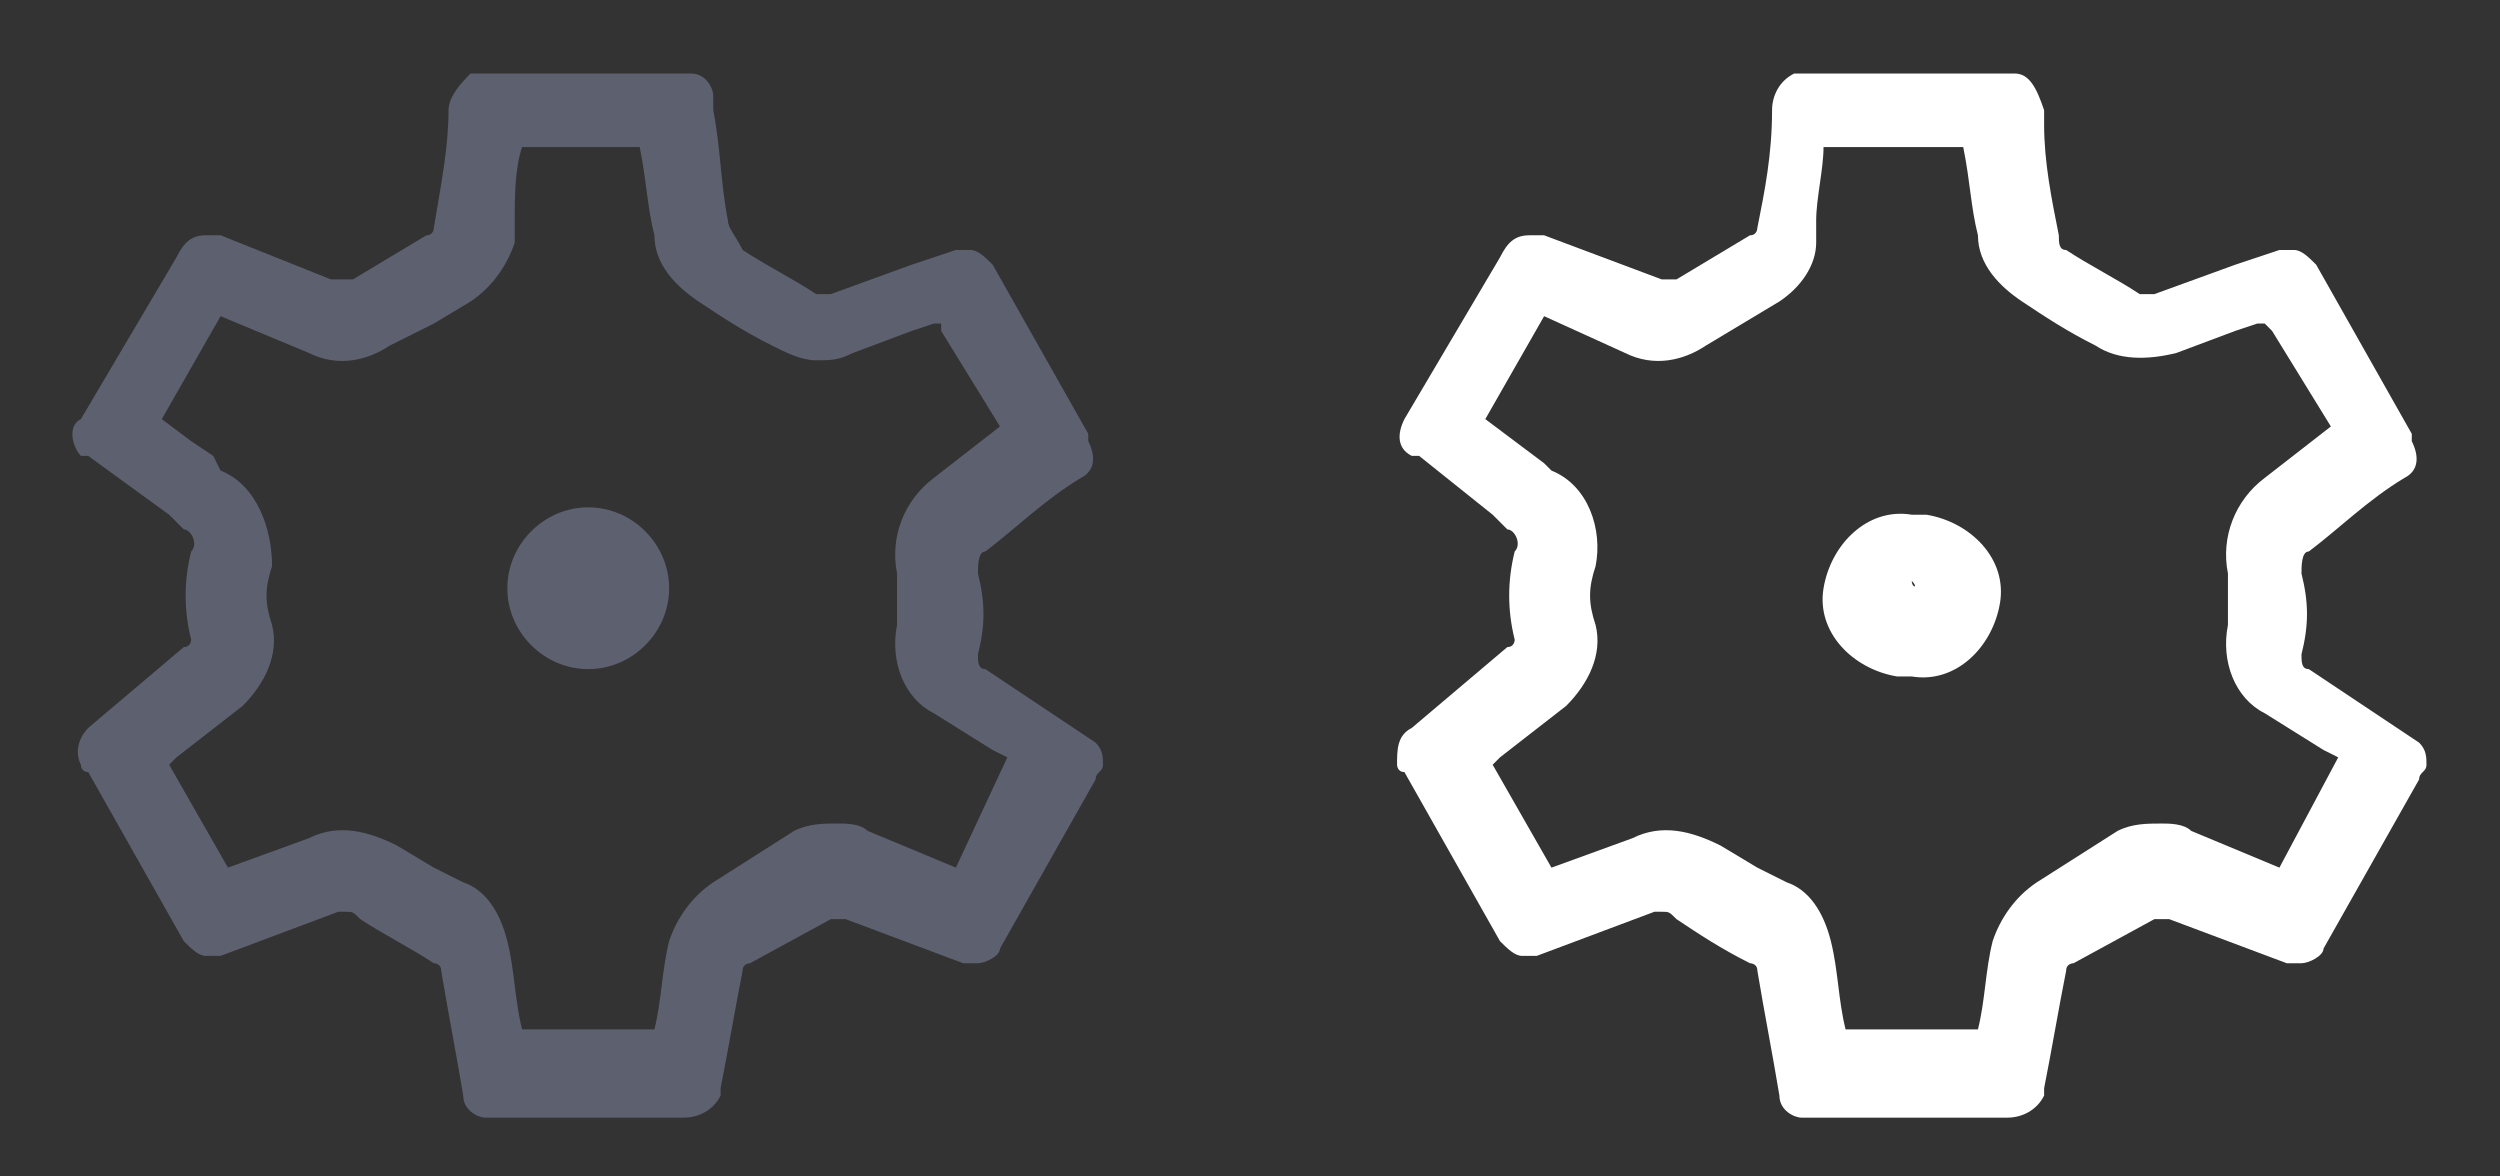 <?xml version="1.0" encoding="utf-8"?>
<!-- Generator: Adobe Illustrator 19.2.1, SVG Export Plug-In . SVG Version: 6.00 Build 0)  -->
<svg version="1.1" id="main_symbols" xmlns="http://www.w3.org/2000/svg" xmlns:xlink="http://www.w3.org/1999/xlink" x="0px"
	 y="0px" width="34px" height="16px" viewBox="0 0 34 16" style="enable-background:new 0 0 34 16;" xml:space="preserve">
<rect x="0" y="0" width="34" height="16" fill="#333333" stroke="none"/>
<style type="text/css">
	.st0{opacity:0.5;}
	.st1{fill:#888EAB;}
	.st2{fill:#FFFFFF;}
</style>
<title>ico_</title>
<g class="st0">
	<g id="_Группа_">
		<g id="_Группа_2">
			<path class="st1" d="M8.7,2L8.7,2c0.1,0.5,0.1,0.8,0.2,1.2c0,0.4,0.3,0.7,0.6,0.9c0.3,0.2,0.6,0.4,1,0.6c0.2,0.1,0.4,0.2,0.6,0.2
				c0.2,0,0.3,0,0.5-0.1l0.8-0.3l0.3-0.1h0.1l0,0.1l0.8,1.3l-0.9,0.7c-0.4,0.3-0.6,0.8-0.5,1.3c0,0.2,0,0.5,0,0.7
				c-0.1,0.5,0.1,1,0.5,1.2l0.8,0.5l0.2,0.1L13,11.8l-1.2-0.5c-0.1-0.1-0.3-0.1-0.4-0.1l0,0c-0.2,0-0.4,0-0.6,0.1L9.7,12
				c-0.3,0.2-0.5,0.5-0.6,0.8C9,13.2,9,13.6,8.9,14H7.1c-0.1-0.4-0.1-0.8-0.2-1.2c-0.1-0.4-0.3-0.7-0.6-0.8l-0.4-0.2l-0.5-0.3
				c-0.4-0.2-0.8-0.3-1.2-0.1l-1.1,0.4l-0.8-1.4l0.1-0.1l0.9-0.7c0.3-0.3,0.5-0.7,0.4-1.1c-0.1-0.3-0.1-0.5,0-0.8
				C3.7,7.2,3.5,6.6,3,6.4v0L2.9,6.2L2.6,6L2.2,5.7L3,4.3l1.2,0.5c0.4,0.2,0.8,0.1,1.1-0.1l0.6-0.3l0.5-0.3c0.3-0.2,0.5-0.5,0.6-0.8
				V3C7,2.7,7,2.3,7.1,2H8.7 M9.4,1h-3C6.3,1.1,6.1,1.3,6.1,1.5C6.1,2,6,2.5,5.9,3.1c0,0,0,0.1-0.1,0.1l-1,0.6c0,0-0.1,0-0.1,0H4.5
				L3,3.2c-0.1,0-0.2,0-0.2,0c-0.2,0-0.3,0.1-0.4,0.3L1.1,5.7C0.9,5.8,1,6.1,1.1,6.2c0,0,0,0,0.1,0L2.3,7c0.1,0.1,0.1,0.1,0.2,0.2
				c0.1,0,0.2,0.2,0.1,0.3c-0.1,0.4-0.1,0.8,0,1.2c0,0,0,0.1-0.1,0.1L1.2,9.9C1.1,10,1,10.2,1.1,10.4c0,0,0,0.1,0.1,0.1l1.3,2.3
				c0.1,0.1,0.2,0.2,0.3,0.2c0.1,0,0.1,0,0.2,0l1.6-0.6h0.1c0.1,0,0.1,0,0.2,0.1c0.3,0.2,0.7,0.4,1,0.6c0,0,0.1,0,0.1,0.1
				c0.1,0.6,0.2,1.1,0.3,1.7c0,0.2,0.2,0.3,0.3,0.3c0,0,0,0,0,0h2.7c0.2,0,0.4-0.1,0.5-0.3c0,0,0-0.1,0-0.1c0.1-0.5,0.2-1.1,0.3-1.6
				c0-0.1,0.1-0.1,0.1-0.1l1.1-0.6h0.1h0.1l1.6,0.6c0.1,0,0.1,0,0.2,0c0.1,0,0.3-0.1,0.3-0.2l1.3-2.3c0-0.1,0.1-0.1,0.1-0.2
				c0-0.1,0-0.2-0.1-0.3l-1.5-1c-0.1,0-0.1-0.1-0.1-0.2c0.1-0.4,0.1-0.7,0-1.1c0-0.1,0-0.3,0.1-0.3c0.4-0.3,0.8-0.7,1.3-1
				c0.2-0.1,0.2-0.3,0.1-0.5c0,0,0,0,0-0.1l-1.3-2.3c-0.1-0.1-0.2-0.2-0.3-0.2c-0.1,0-0.1,0-0.2,0l-0.6,0.2l-1.1,0.4h-0.1
				c0,0-0.1,0-0.1,0c-0.3-0.2-0.7-0.4-1-0.6C10,3.2,9.9,3.1,9.9,3C9.8,2.5,9.8,2,9.7,1.5c0-0.1,0-0.1,0-0.2C9.7,1.2,9.6,1,9.4,1
				L9.4,1L9.4,1z"/>
		</g>
	</g>
	<path class="st1" d="M8,6.9L8,6.9C7.4,6.9,6.9,7.4,6.9,8S7.4,9.1,8,9.1c0,0,0,0,0,0l0,0c0.6,0,1.1-0.5,1.1-1.1
		C9.1,7.4,8.6,6.9,8,6.9C8,6.9,8,6.9,8,6.9L8,6.9z"/>
</g>
<g id="_Группа_3">
	<g id="_Группа_4">
		<path class="st2" d="M26.7,2L26.7,2c0.1,0.5,0.1,0.8,0.2,1.2c0,0.4,0.3,0.7,0.6,0.9c0.3,0.2,0.6,0.4,1,0.6
			c0.3,0.2,0.7,0.2,1.1,0.1l0.8-0.3l0.3-0.1h0.1l0.1,0.1l0.8,1.3l-0.9,0.7c-0.4,0.3-0.6,0.8-0.5,1.3c0,0.2,0,0.5,0,0.7
			c-0.1,0.5,0.1,1,0.5,1.2l0.8,0.5l0.2,0.1L31,11.8l-1.2-0.5c-0.1-0.1-0.3-0.1-0.4-0.1c-0.2,0-0.4,0-0.6,0.1L27.7,12
			c-0.3,0.2-0.5,0.5-0.6,0.8C27,13.2,27,13.6,26.9,14h-1.8c-0.1-0.4-0.1-0.8-0.2-1.2c-0.1-0.4-0.3-0.7-0.6-0.8l-0.4-0.2l-0.5-0.3
			c-0.4-0.2-0.8-0.3-1.2-0.1l-1.1,0.4l-0.8-1.4l0.1-0.1l0.9-0.7c0.3-0.3,0.5-0.7,0.4-1.1c-0.1-0.3-0.1-0.5,0-0.8
			c0.1-0.5-0.1-1.1-0.6-1.3v0l-0.1-0.1L20.6,6l-0.4-0.3L21,4.3l1.1,0.5c0.4,0.2,0.8,0.1,1.1-0.1l0.5-0.3l0.5-0.3
			c0.3-0.2,0.5-0.5,0.5-0.8V3c0-0.3,0.1-0.7,0.1-1L26.7,2 M27.4,1h-3c-0.2,0.1-0.3,0.3-0.3,0.5c0,0.6-0.1,1.1-0.2,1.6
			c0,0,0,0.1-0.1,0.1l-1,0.6c0,0-0.1,0-0.1,0h-0.1L21,3.2c-0.1,0-0.2,0-0.2,0c-0.2,0-0.3,0.1-0.4,0.3l-1.3,2.2
			c-0.1,0.2-0.1,0.4,0.1,0.5c0,0,0,0,0.1,0L20.3,7c0.1,0.1,0.1,0.1,0.2,0.2c0.1,0,0.2,0.2,0.1,0.3c-0.1,0.4-0.1,0.8,0,1.2
			c0,0,0,0.1-0.1,0.1l-1.3,1.1c-0.2,0.1-0.2,0.3-0.2,0.5c0,0,0,0.1,0.1,0.1l1.3,2.3c0.1,0.1,0.2,0.2,0.3,0.2c0.1,0,0.1,0,0.2,0
			l1.6-0.6h0.1c0.1,0,0.1,0,0.2,0.1c0.3,0.2,0.6,0.4,1,0.6c0,0,0.1,0,0.1,0.1c0.1,0.6,0.2,1.1,0.3,1.7c0,0.2,0.2,0.3,0.3,0.3
			c0,0,0,0,0,0h2.8c0.2,0,0.4-0.1,0.5-0.3c0,0,0-0.1,0-0.1c0.1-0.5,0.2-1.1,0.3-1.6c0-0.1,0.1-0.1,0.1-0.1l1.1-0.6h0.1h0.1l1.6,0.6
			c0.1,0,0.1,0,0.2,0c0.1,0,0.3-0.1,0.3-0.2l1.3-2.3c0-0.1,0.1-0.1,0.1-0.2c0-0.1,0-0.2-0.1-0.3l-1.5-1c-0.1,0-0.1-0.1-0.1-0.2
			c0.1-0.4,0.1-0.7,0-1.1c0-0.1,0-0.3,0.1-0.3c0.4-0.3,0.8-0.7,1.3-1c0.2-0.1,0.2-0.3,0.1-0.5c0,0,0,0,0-0.1l-1.3-2.3
			c-0.1-0.1-0.2-0.2-0.3-0.2c-0.1,0-0.1,0-0.2,0l-0.6,0.2l-1.1,0.4h-0.1c0,0-0.1,0-0.1,0c-0.3-0.2-0.7-0.4-1-0.6
			c-0.1,0-0.1-0.1-0.1-0.2c-0.1-0.5-0.2-1-0.2-1.5c0-0.1,0-0.1,0-0.2C27.7,1.2,27.6,1,27.4,1L27.4,1L27.4,1z"/>
	</g>
</g>
<path class="st2" d="M26,7.9C26,7.9,26.1,7.9,26,7.9L26,7.9C26.1,8,26,8,26,7.9C26,8,26,8,26,7.9C26,8,25.9,8,25.9,8l0,0
	C25.9,8,26,8,26,7.9 M26,7L26,7c-0.6-0.1-1.1,0.4-1.2,1c-0.1,0.6,0.4,1.1,1,1.2c0.1,0,0.1,0,0.2,0l0,0c0.6,0.1,1.1-0.4,1.2-1
	s-0.4-1.1-1-1.2C26.1,7,26,7,26,7C26,7,26,7,26,7z"/>
</svg>
